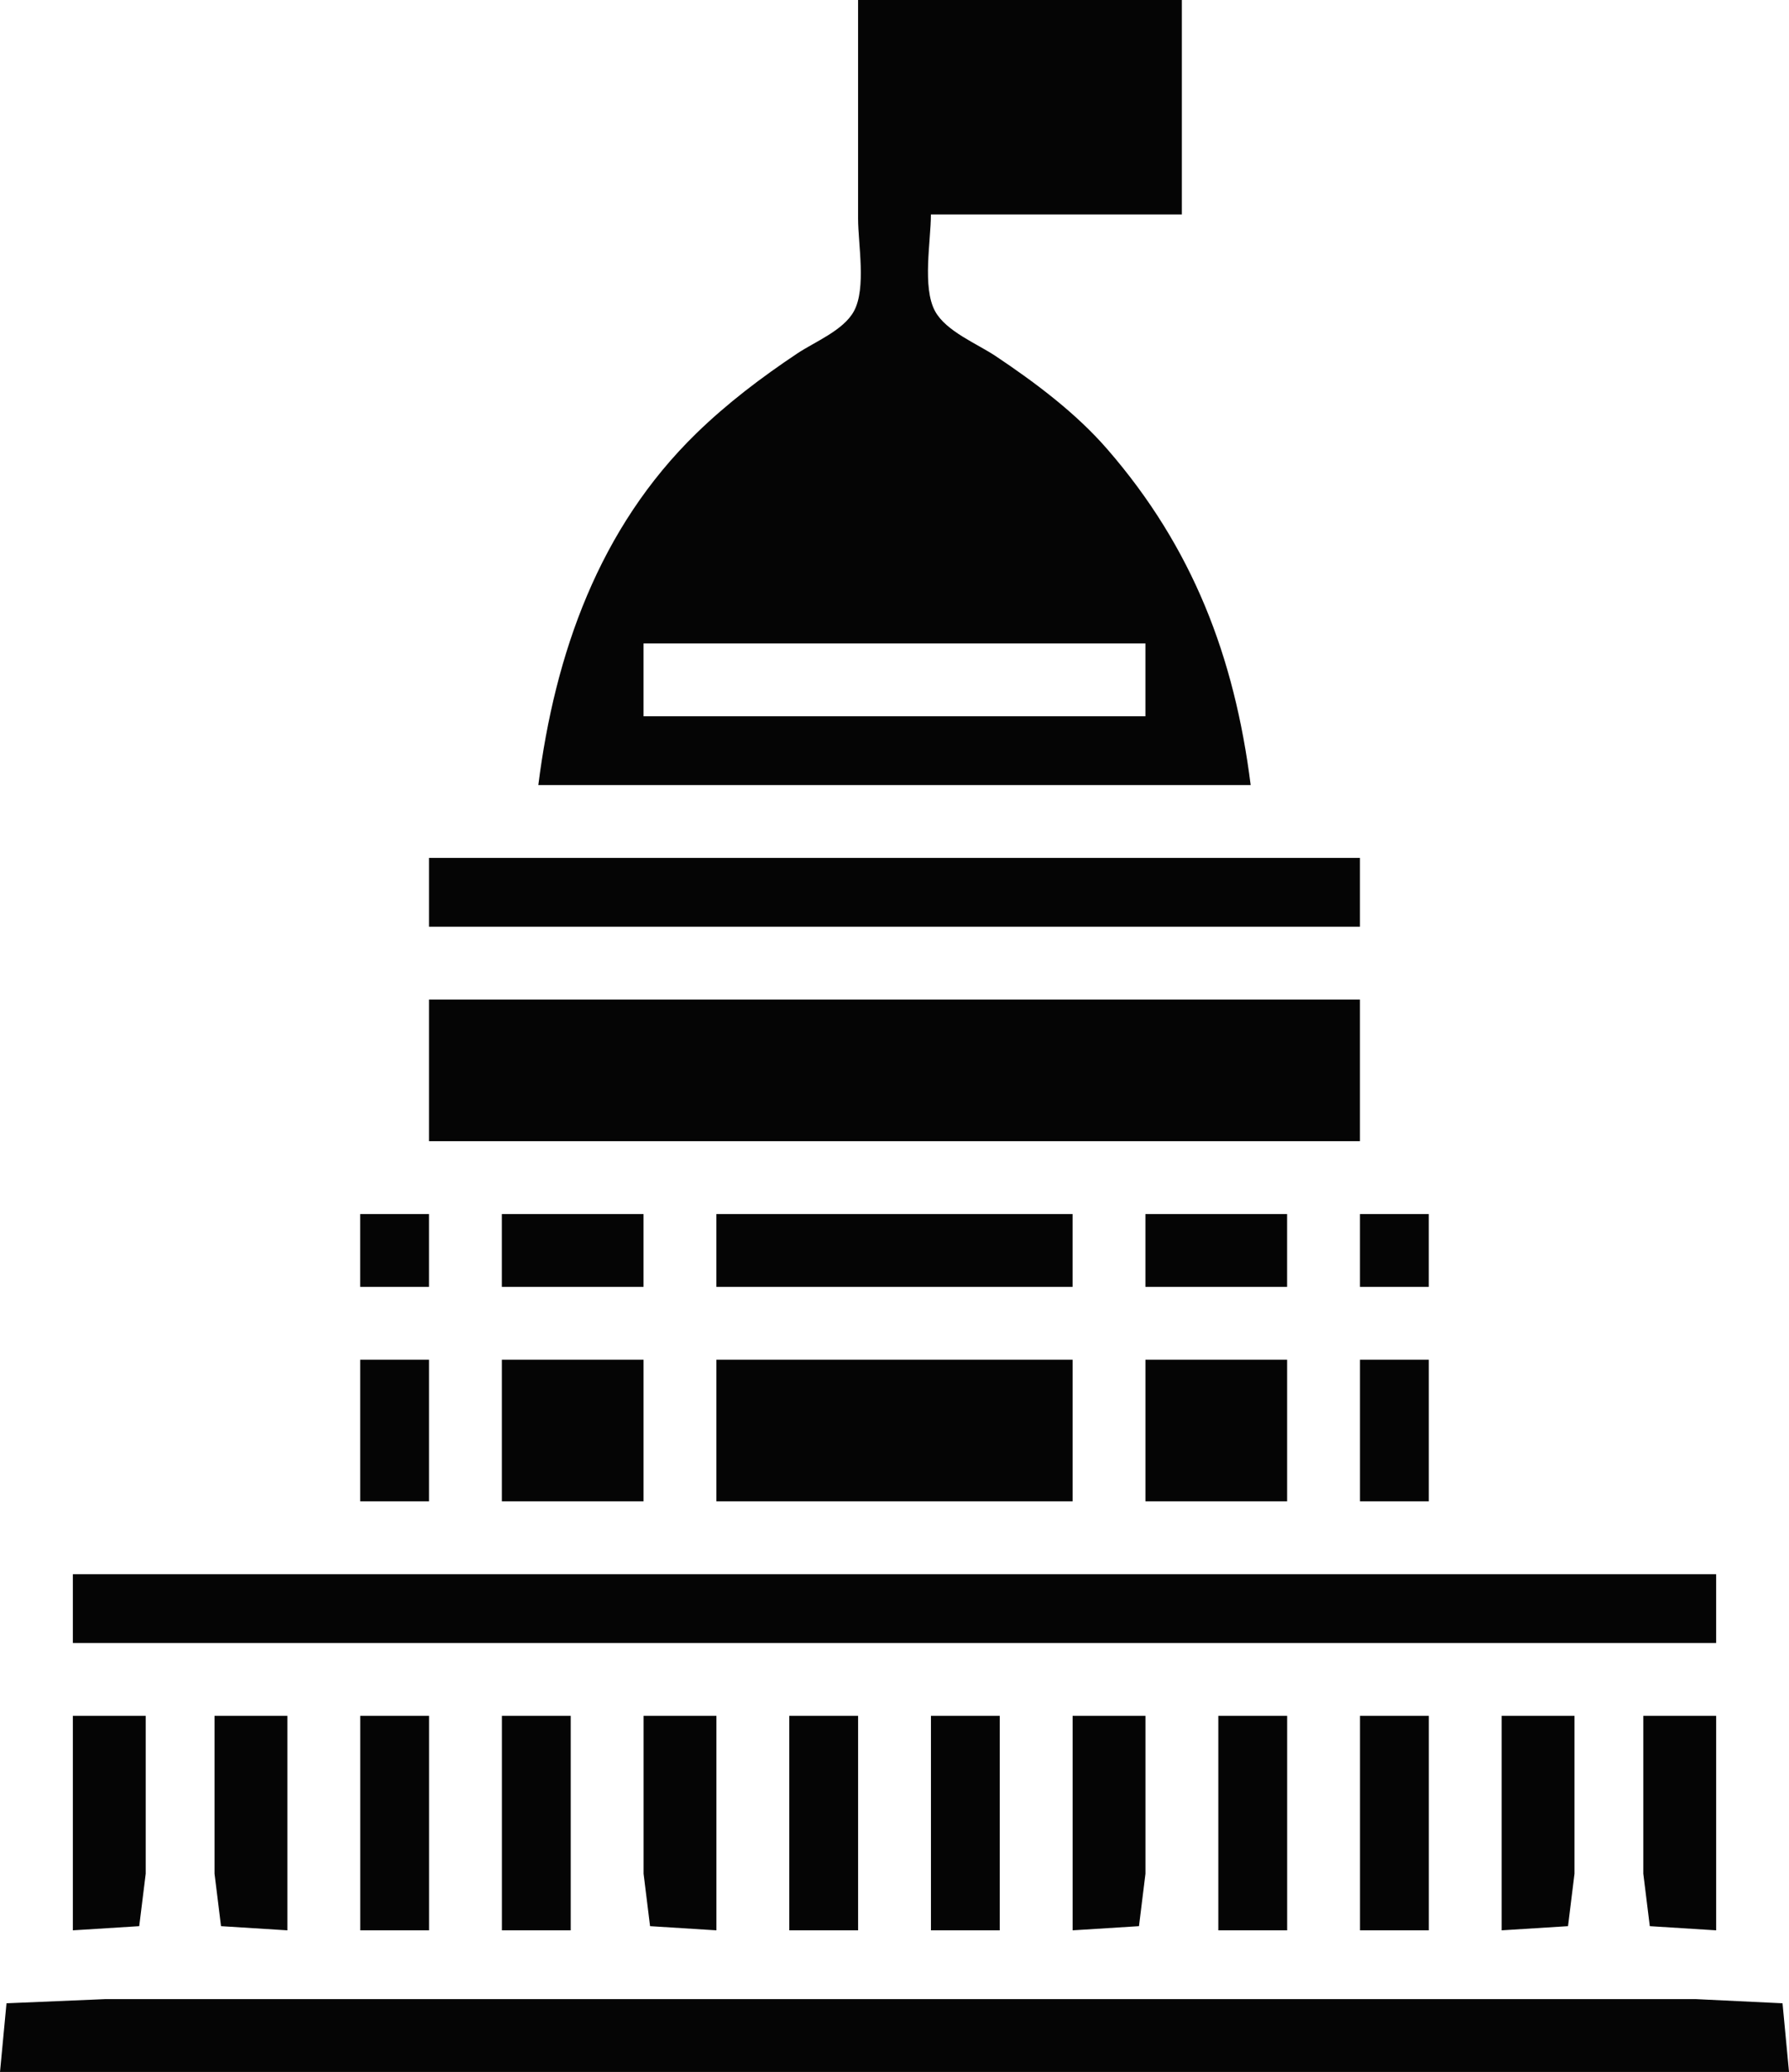<?xml version="1.0" encoding="UTF-8" standalone="no"?>
<!-- Created with Inkscape (http://www.inkscape.org/) -->

<svg
   width="142.111mm"
   height="164.618mm"
   viewBox="0 0 142.111 164.618"
   version="1.1"
   id="svg5"
   xml:space="preserve"
   xmlns:inkscape="http://www.inkscape.org/namespaces/inkscape"
   xmlns:sodipodi="http://sodipodi.sourceforge.net/DTD/sodipodi-0.dtd"
   xmlns="http://www.w3.org/2000/svg"
   xmlns:svg="http://www.w3.org/2000/svg"><sodipodi:namedview
     id="namedview7"
     pagecolor="#505050"
     bordercolor="#eeeeee"
     borderopacity="1"
     inkscape:showpageshadow="0"
     inkscape:pageopacity="0"
     inkscape:pagecheckerboard="0"
     inkscape:deskcolor="#505050"
     inkscape:document-units="mm"
     showgrid="false" /><defs
     id="defs2" /><g
     inkscape:label="Layer 1"
     inkscape:groupmode="layer"
     id="layer1"
     transform="translate(-323.525,393.53)"><path
       style="fill:#050505;stroke:none;stroke-width:0.322"
       d="m 391.687,-393.53 v 17.362 c 0,2.042 0.666,5.536 -0.331,7.365 -0.829,1.523 -3.097,2.422 -4.492,3.352 -2.835,1.89 -5.581,3.971 -8.025,6.352 -7.73,7.53 -11.233,17.505 -12.552,27.943 h 56.587 c -1.286,-10.177 -4.593,-18.856 -11.39,-26.686 -2.502,-2.882 -5.706,-5.279 -8.866,-7.395 -1.471,-0.985 -3.941,-1.964 -4.814,-3.567 -1.035,-1.899 -0.331,-5.559 -0.331,-7.686 h 19.934 v -17.041 h -25.722 m 22.828,51.122 v 5.787 h -39.868 v -5.787 h 39.868 m -56.909,17.041 v 5.466 h 73.949 v -5.466 h -73.949 m 0,11.253 v 11.253 h 73.949 v -11.253 h -73.949 m -5.466,17.041 v 5.787 h 5.466 v -5.787 h -5.466 m 11.253,0 v 5.787 h 11.253 v -5.787 h -11.253 m 17.041,0 v 5.787 h 28.294 v -5.787 h -28.294 m 34.081,0 v 5.787 h 11.253 v -5.787 h -11.253 m 17.041,0 v 5.787 h 5.466 v -5.787 h -5.466 m -79.415,11.575 v 11.253 h 5.466 v -11.253 h -5.466 m 11.253,0 v 11.253 h 11.253 v -11.253 h -11.253 m 17.041,0 v 11.253 h 28.294 v -11.253 h -28.294 m 34.081,0 v 11.253 h 11.253 v -11.253 h -11.253 m 17.041,0 v 11.253 h 5.466 v -11.253 h -5.466 m -102.243,17.041 v 5.466 h 130.537 v -5.466 H 329.312 m 0,11.253 v 17.041 l 5.272,-0.331 0.516,-4.171 v -12.539 h -5.787 m 11.253,0 v 12.539 l 0.516,4.171 5.272,0.331 v -17.041 h -5.787 m 11.575,0 v 17.041 h 5.466 v -17.041 h -5.466 m 11.253,0 v 17.041 h 5.466 v -17.041 h -5.466 m 11.253,0 v 12.539 l 0.515,4.171 5.272,0.331 v -17.041 h -5.787 m 11.575,0 v 17.041 h 5.466 v -17.041 h -5.466 m 11.253,0 v 17.041 h 5.466 v -17.041 h -5.466 m 11.253,0 v 17.041 l 5.272,-0.331 0.515,-4.171 v -12.539 h -5.787 m 11.575,0 v 17.041 h 5.466 v -17.041 h -5.466 m 11.253,0 v 17.041 h 5.466 v -17.041 h -5.466 m 11.253,0 v 17.041 l 5.272,-0.331 0.515,-4.171 v -12.539 h -5.787 m 11.253,0 v 12.539 l 0.515,4.171 5.272,0.331 v -17.041 h -5.787 m -130.537,28.294 h 142.111 l -0.515,-5.457 -6.88,-0.331 h -18.648 -86.167 -21.542 l -7.844,0.331 z"
       id="path2287" /></g></svg>

